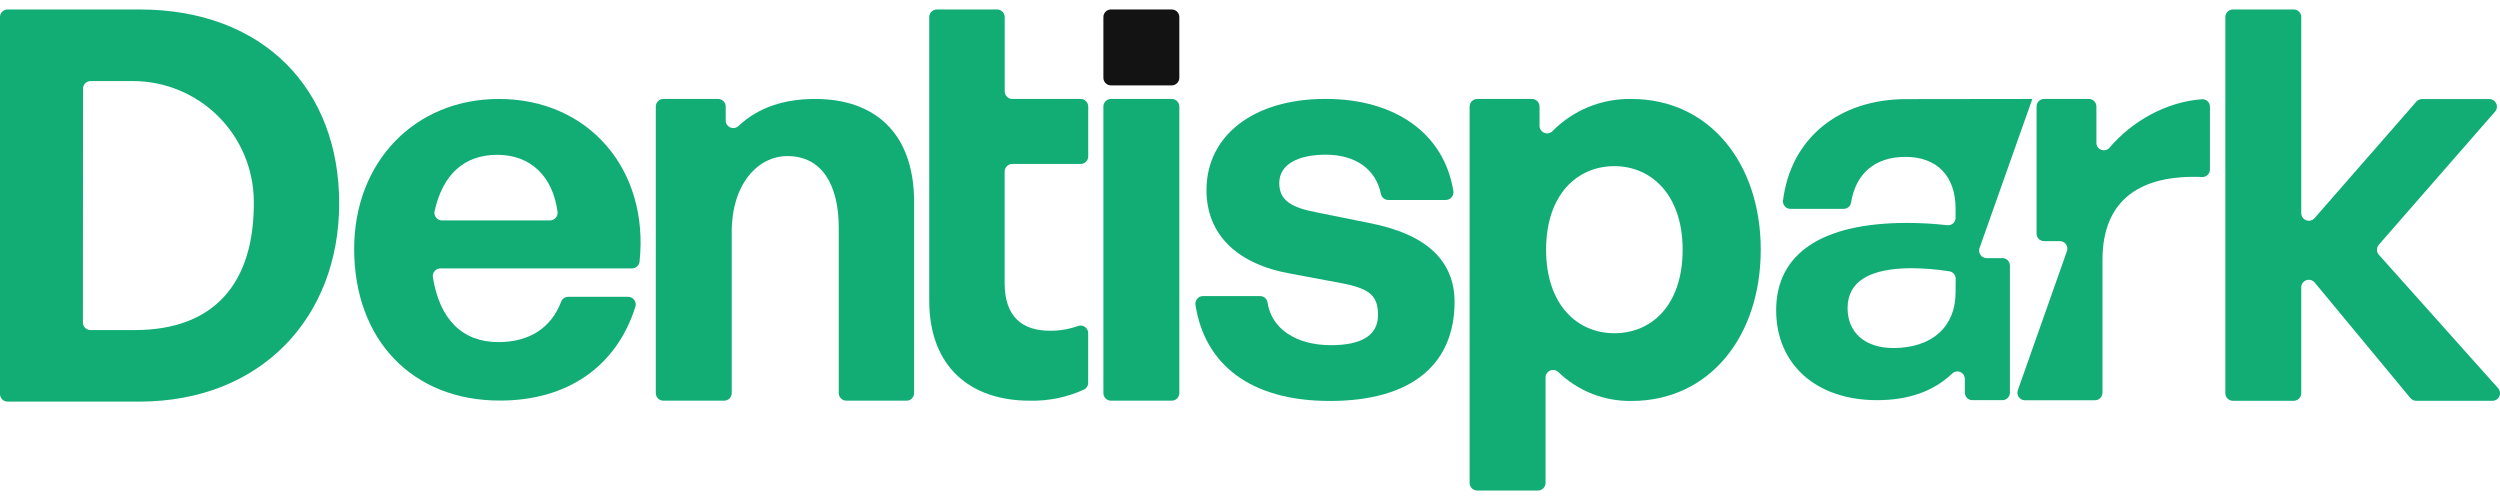 <svg width="200" height="40" viewBox="0 0 200 40" fill="none" xmlns="http://www.w3.org/2000/svg">
<path d="M167.712 11.402V8.516C167.712 8.357 167.649 8.205 167.536 8.093C167.424 7.98 167.272 7.917 167.113 7.917H163.524C163.365 7.917 163.213 7.98 163.1 8.093C162.988 8.205 162.925 8.357 162.925 8.516V18.69C162.925 18.849 162.988 19.002 163.1 19.114C163.213 19.226 163.365 19.29 163.524 19.29H164.791C164.887 19.29 164.982 19.313 165.067 19.357C165.152 19.401 165.225 19.465 165.28 19.543C165.336 19.621 165.371 19.711 165.385 19.806C165.398 19.901 165.388 19.997 165.356 20.088L161.426 31.222C161.395 31.312 161.385 31.409 161.398 31.504C161.411 31.599 161.447 31.689 161.502 31.767C161.558 31.845 161.631 31.909 161.716 31.953C161.801 31.997 161.896 32.02 161.991 32.02H167.599C167.758 32.02 167.91 31.957 168.023 31.845C168.135 31.732 168.198 31.58 168.198 31.421V20.793C168.198 15.863 171.364 13.964 176.162 14.161C176.243 14.165 176.324 14.152 176.401 14.124C176.477 14.096 176.547 14.052 176.606 13.996C176.665 13.94 176.713 13.873 176.745 13.798C176.778 13.723 176.795 13.643 176.795 13.562V8.536C176.796 8.455 176.781 8.375 176.75 8.301C176.719 8.227 176.673 8.159 176.615 8.104C176.557 8.048 176.488 8.004 176.413 7.976C176.337 7.948 176.257 7.935 176.176 7.939C173.293 8.138 170.549 9.713 168.766 11.81C168.686 11.906 168.578 11.974 168.457 12.005C168.336 12.036 168.209 12.028 168.093 11.983C167.977 11.938 167.878 11.858 167.809 11.754C167.741 11.65 167.707 11.527 167.712 11.402ZM162.586 7.917H162.124L152.598 7.929H152.515C147.111 7.929 143.26 11.063 142.638 16.052C142.63 16.135 142.639 16.218 142.665 16.297C142.691 16.377 142.733 16.449 142.789 16.511C142.845 16.573 142.913 16.622 142.989 16.656C143.065 16.69 143.147 16.708 143.23 16.708H147.494C147.635 16.71 147.772 16.662 147.88 16.571C147.988 16.481 148.06 16.355 148.084 16.217C148.447 13.896 149.985 12.55 152.436 12.55C154.964 12.55 156.447 14.082 156.447 16.701V17.423C156.448 17.507 156.43 17.59 156.396 17.666C156.362 17.743 156.312 17.811 156.25 17.867C156.187 17.924 156.114 17.966 156.034 17.992C155.954 18.017 155.87 18.026 155.787 18.017C154.717 17.896 153.641 17.834 152.564 17.833C145.76 17.833 142.093 20.277 142.093 24.814C142.093 29.176 145.323 32.013 150.164 32.013C152.709 32.013 154.694 31.291 156.167 29.891C156.251 29.807 156.357 29.75 156.473 29.727C156.589 29.704 156.709 29.716 156.818 29.761C156.928 29.806 157.021 29.883 157.086 29.981C157.152 30.079 157.187 30.195 157.187 30.313V31.414C157.187 31.492 157.202 31.57 157.232 31.643C157.263 31.716 157.307 31.782 157.362 31.837C157.418 31.893 157.484 31.937 157.557 31.967C157.629 31.997 157.707 32.013 157.786 32.013H160.193C160.272 32.013 160.35 31.997 160.423 31.967C160.495 31.937 160.561 31.893 160.617 31.837C160.673 31.782 160.717 31.716 160.747 31.643C160.777 31.57 160.793 31.492 160.793 31.414V21.247C160.793 21.088 160.729 20.936 160.617 20.823C160.505 20.711 160.352 20.648 160.193 20.648H158.926C158.83 20.647 158.736 20.624 158.651 20.58C158.566 20.535 158.492 20.471 158.437 20.393C158.382 20.315 158.346 20.224 158.333 20.129C158.32 20.034 158.329 19.938 158.361 19.847L162.586 7.917ZM156.445 23.421C156.445 26.123 154.568 27.842 151.471 27.842C149.204 27.842 147.806 26.614 147.806 24.649C147.806 22.552 149.509 21.456 152.964 21.456C153.961 21.466 154.956 21.548 155.941 21.702C156.084 21.722 156.215 21.793 156.309 21.901C156.403 22.01 156.455 22.15 156.455 22.294L156.445 23.421Z" fill="#12AC75"/>
<path d="M0 31.522V1.364C0.001 1.203 0.065 1.049 0.178 0.935C0.292 0.822 0.446 0.757 0.607 0.757H11.142C21.104 0.757 27.134 7.143 27.134 16.268C27.134 25.393 20.886 32.128 11.142 32.128H0.607C0.446 32.128 0.291 32.064 0.178 31.951C0.064 31.837 0 31.683 0 31.522ZM6.632 25.799C6.632 25.878 6.648 25.957 6.678 26.031C6.709 26.104 6.753 26.171 6.81 26.227C6.866 26.284 6.933 26.328 7.006 26.359C7.08 26.39 7.159 26.405 7.239 26.405H10.783C17.096 26.405 20.375 22.704 20.306 16.064C20.28 13.516 19.25 11.081 17.44 9.287C15.629 7.494 13.184 6.487 10.636 6.485H7.248C7.169 6.485 7.09 6.501 7.016 6.531C6.943 6.562 6.876 6.606 6.819 6.663C6.763 6.719 6.718 6.786 6.688 6.859C6.657 6.933 6.642 7.012 6.642 7.092L6.632 25.799Z" fill="#12AC75"/>
<path d="M28.333 19.906C28.333 12.96 33.182 7.917 39.912 7.917C47.121 7.917 51.948 13.598 51.164 20.935C51.147 21.083 51.076 21.219 50.964 21.318C50.853 21.417 50.709 21.471 50.56 21.471H35.231C35.142 21.471 35.054 21.491 34.974 21.529C34.894 21.567 34.822 21.621 34.765 21.689C34.708 21.757 34.667 21.837 34.644 21.923C34.62 22.008 34.616 22.098 34.631 22.186C35.174 25.533 36.967 27.368 39.868 27.368C42.371 27.368 44.103 26.211 44.884 24.153C44.926 24.034 45.004 23.931 45.107 23.858C45.21 23.785 45.332 23.744 45.459 23.743H50.251C50.347 23.744 50.441 23.767 50.526 23.811C50.611 23.855 50.685 23.918 50.742 23.996C50.798 24.074 50.835 24.163 50.851 24.258C50.866 24.353 50.859 24.45 50.83 24.541C49.32 29.331 45.387 32.045 40.001 32.045C33.008 32.055 28.333 27.204 28.333 19.906ZM35.358 17.634H43.997C44.084 17.634 44.171 17.615 44.25 17.578C44.33 17.542 44.401 17.489 44.458 17.423C44.515 17.357 44.558 17.279 44.582 17.195C44.607 17.111 44.614 17.023 44.601 16.936C44.223 14.104 42.452 12.385 39.78 12.385C37.154 12.385 35.422 13.93 34.764 16.9C34.746 16.988 34.747 17.079 34.769 17.167C34.79 17.255 34.831 17.337 34.888 17.407C34.944 17.477 35.016 17.534 35.097 17.573C35.179 17.613 35.268 17.633 35.358 17.634Z" fill="#12AC75"/>
<path d="M57.931 32.055H53.071C52.91 32.054 52.756 31.99 52.642 31.876C52.529 31.763 52.465 31.609 52.464 31.448V8.524C52.464 8.444 52.48 8.365 52.51 8.292C52.541 8.218 52.585 8.151 52.642 8.095C52.698 8.038 52.765 7.994 52.838 7.963C52.912 7.933 52.991 7.917 53.071 7.917H57.45C57.611 7.917 57.765 7.981 57.879 8.095C57.993 8.208 58.057 8.363 58.057 8.524V9.644C58.057 9.762 58.092 9.877 58.158 9.976C58.223 10.074 58.316 10.152 58.425 10.198C58.533 10.244 58.653 10.257 58.769 10.236C58.886 10.215 58.993 10.16 59.079 10.079C60.678 8.583 62.733 7.917 65.219 7.917C69.886 7.917 73.129 10.538 73.129 16.175V31.448C73.129 31.528 73.113 31.607 73.082 31.68C73.052 31.754 73.007 31.821 72.951 31.877C72.894 31.933 72.828 31.978 72.754 32.009C72.68 32.039 72.602 32.055 72.522 32.055H67.707C67.547 32.054 67.393 31.99 67.279 31.876C67.166 31.763 67.101 31.609 67.101 31.448V18.228C67.101 14.775 65.747 12.486 62.994 12.486C60.592 12.486 58.538 14.775 58.538 18.533V31.448C58.538 31.609 58.473 31.763 58.36 31.876C58.246 31.99 58.092 32.054 57.931 32.055Z" fill="#12AC75"/>
<path d="M87.058 12.51V8.524C87.058 8.363 86.994 8.208 86.88 8.095C86.766 7.981 86.612 7.917 86.451 7.917H80.984C80.823 7.916 80.669 7.852 80.555 7.738C80.442 7.625 80.377 7.471 80.377 7.31V1.364C80.376 1.203 80.312 1.049 80.198 0.935C80.085 0.822 79.931 0.757 79.77 0.757H74.946C74.785 0.757 74.631 0.822 74.518 0.935C74.404 1.049 74.34 1.203 74.339 1.364V24.057C74.339 29.299 77.574 32.055 82.381 32.055C83.871 32.091 85.349 31.788 86.704 31.17C86.809 31.121 86.898 31.043 86.96 30.945C87.022 30.847 87.054 30.734 87.053 30.618V26.651C87.053 26.555 87.031 26.46 86.988 26.375C86.945 26.289 86.882 26.215 86.804 26.159C86.727 26.102 86.637 26.065 86.542 26.05C86.448 26.036 86.351 26.044 86.26 26.074C85.533 26.335 84.767 26.465 83.995 26.459C81.809 26.459 80.372 25.366 80.372 22.654V13.723C80.373 13.563 80.437 13.409 80.55 13.295C80.664 13.182 80.818 13.117 80.979 13.117H86.446C86.526 13.117 86.606 13.102 86.68 13.071C86.754 13.041 86.821 12.996 86.878 12.94C86.935 12.884 86.98 12.817 87.011 12.743C87.041 12.669 87.058 12.59 87.058 12.51Z" fill="#12AC75"/>
<path d="M93.739 7.917H88.878C88.543 7.917 88.271 8.189 88.271 8.524V31.448C88.271 31.783 88.543 32.055 88.878 32.055H93.739C94.074 32.055 94.346 31.783 94.346 31.448V8.524C94.346 8.189 94.074 7.917 93.739 7.917Z" fill="#12AC75"/>
<path d="M106.386 32.077C100.056 32.077 96.384 29.176 95.64 24.401C95.625 24.314 95.629 24.224 95.652 24.138C95.675 24.052 95.717 23.973 95.774 23.905C95.831 23.837 95.902 23.782 95.983 23.744C96.063 23.707 96.15 23.687 96.239 23.686H100.808C100.952 23.686 101.091 23.737 101.2 23.831C101.309 23.925 101.381 24.055 101.402 24.197C101.719 26.305 103.684 27.614 106.482 27.614C108.842 27.614 110.24 26.877 110.24 25.212C110.24 23.738 109.673 23.114 107.442 22.677L103.249 21.891C99.054 21.154 96.519 18.833 96.519 15.205C96.519 10.879 100.233 7.912 106.045 7.912C111.615 7.912 115.526 10.673 116.268 15.281C116.283 15.368 116.278 15.458 116.255 15.544C116.232 15.63 116.19 15.71 116.134 15.778C116.077 15.846 116.005 15.901 115.925 15.939C115.845 15.977 115.757 15.997 115.668 15.998H111.065C110.928 15.999 110.795 15.953 110.688 15.868C110.58 15.782 110.506 15.663 110.476 15.529C110.08 13.534 108.44 12.375 106.054 12.375C103.827 12.375 102.341 13.159 102.341 14.645C102.341 16.042 103.301 16.61 105.399 17.003L109.506 17.833C114.052 18.707 116.366 20.805 116.366 24.17C116.356 29.061 113.035 32.077 106.386 32.077Z" fill="#12AC75"/>
<path d="M130.505 32.077C128.331 32.106 126.233 31.276 124.668 29.766C124.583 29.683 124.475 29.628 124.359 29.606C124.242 29.584 124.122 29.598 124.012 29.644C123.903 29.69 123.81 29.768 123.744 29.867C123.679 29.966 123.644 30.082 123.644 30.201V38.636C123.644 38.796 123.579 38.95 123.466 39.064C123.352 39.177 123.198 39.242 123.037 39.242H118.177C118.016 39.242 117.862 39.177 117.748 39.064C117.635 38.95 117.57 38.796 117.57 38.636V8.524C117.57 8.363 117.634 8.209 117.748 8.095C117.861 7.981 118.016 7.917 118.177 7.917H122.556C122.636 7.917 122.715 7.933 122.789 7.963C122.862 7.993 122.929 8.038 122.986 8.094C123.042 8.151 123.087 8.218 123.117 8.291C123.148 8.365 123.163 8.444 123.163 8.524V10.064C123.162 10.184 123.198 10.302 123.264 10.402C123.331 10.502 123.426 10.58 123.538 10.626C123.649 10.672 123.772 10.683 123.889 10.659C124.007 10.634 124.115 10.575 124.199 10.489C125.021 9.656 126.004 8.998 127.088 8.556C128.172 8.114 129.334 7.897 130.505 7.917C136.795 7.917 140.86 13.112 140.86 19.973C140.86 26.877 136.795 32.077 130.505 32.077ZM129.149 13.292C126.179 13.292 123.688 15.559 123.688 19.973C123.688 24.387 126.179 26.659 129.149 26.659C132.118 26.659 134.611 24.431 134.611 19.973C134.611 15.603 132.121 13.292 129.149 13.292Z" fill="#12AC75"/>
<path d="M178.028 31.448V1.364C178.028 1.203 178.092 1.048 178.206 0.935C178.32 0.821 178.474 0.757 178.635 0.757H183.494C183.655 0.757 183.809 0.821 183.923 0.935C184.036 1.048 184.1 1.203 184.1 1.364V17.052C184.1 17.175 184.138 17.296 184.208 17.398C184.278 17.499 184.378 17.577 184.493 17.621C184.609 17.664 184.735 17.671 184.855 17.641C184.975 17.611 185.083 17.545 185.164 17.452L193.309 8.131C193.367 8.066 193.437 8.014 193.516 7.978C193.596 7.943 193.681 7.924 193.768 7.924H199.147C199.264 7.924 199.377 7.958 199.475 8.021C199.573 8.084 199.65 8.174 199.699 8.28C199.747 8.386 199.763 8.503 199.747 8.618C199.73 8.733 199.681 8.841 199.604 8.929L190.307 19.577C190.209 19.688 190.155 19.831 190.155 19.978C190.155 20.126 190.209 20.269 190.307 20.38L199.845 31.052C199.923 31.14 199.975 31.248 199.993 31.364C200.011 31.48 199.995 31.598 199.948 31.705C199.9 31.812 199.822 31.903 199.723 31.967C199.625 32.031 199.51 32.065 199.393 32.065H193.299C193.21 32.064 193.122 32.044 193.041 32.006C192.96 31.968 192.889 31.912 192.832 31.843L185.174 22.601C185.094 22.505 184.987 22.436 184.867 22.403C184.747 22.37 184.619 22.375 184.502 22.417C184.385 22.459 184.283 22.537 184.211 22.638C184.139 22.74 184.101 22.861 184.1 22.986V31.458C184.1 31.619 184.036 31.773 183.923 31.887C183.809 32.001 183.655 32.065 183.494 32.065H178.635C178.555 32.065 178.475 32.048 178.401 32.017C178.326 31.986 178.259 31.941 178.203 31.883C178.146 31.826 178.102 31.758 178.072 31.683C178.042 31.608 178.027 31.528 178.028 31.448Z" fill="#12AC75"/>
<path d="M93.739 0.757H88.878C88.543 0.757 88.271 1.028 88.271 1.364V6.224C88.271 6.56 88.543 6.831 88.878 6.831H93.739C94.074 6.831 94.346 6.56 94.346 6.224V1.364C94.346 1.028 94.074 0.757 93.739 0.757Z" fill="#131313"/>
</svg>
